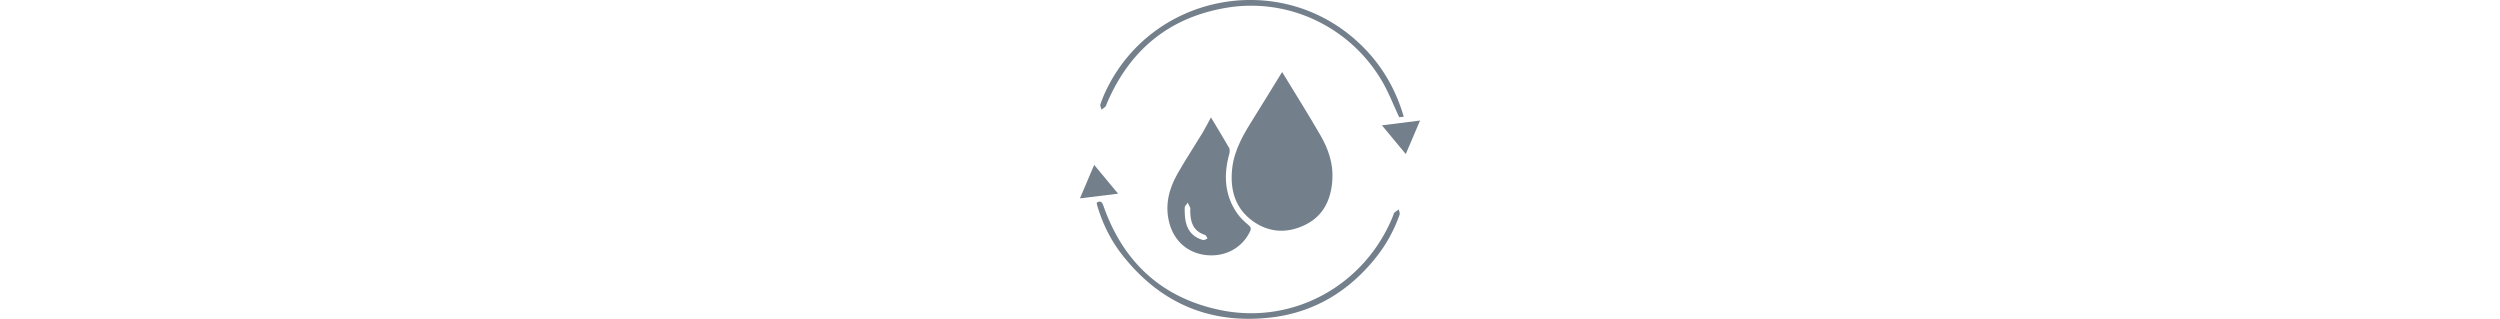 <svg xmlns="http://www.w3.org/2000/svg" height="70px" viewBox="0 0 548.92 514.5"><g fill="#737f8a" id="Camada_2" data-name="Camada 2"><g id="Camada_1-2" data-name="Camada 1"><path d="M326.29,116.22c20.25,33.28,41.88,67.5,62.09,102.54,12.61,21.85,20.7,45.62,19,71.52-2,31-13.82,57.23-42.33,71.81-29,14.85-59.19,14.06-86.14-5.29-28.57-20.53-36.83-50.72-33.27-84.39,3.39-32,20.12-58.57,36.74-85.07C297.34,163.47,312,139.4,326.29,116.22Z"/><path d="M211.43,189.46c9.83,16.35,19.84,32.6,29.31,49.15,1.43,2.5,1.15,6.66.32,9.68-9.29,33.64-7.95,66,12.39,95.56,4.92,7.15,11.44,13.48,18.19,19,4.7,3.83,4.94,6.6,2.45,11.59-12.79,25.7-39.39,40.17-69.33,37.33-30.16-2.86-52.79-22.28-60.58-52.32-7.31-28.21-.68-54.47,13.19-78.93,12.75-22.5,27.11-44.09,40.51-66.23C202.86,206.05,207.13,197.39,211.43,189.46ZM178,339.61c0-1.47.41-3.1-.08-4.38-1.08-2.78-2.61-5.39-4-8.07-1.7,2.65-4.79,5.27-4.83,7.94-.1,7.87.1,16,1.84,23.59,3.4,14.94,13,24.79,27.94,28.73,2,.52,4.69-1.67,7.07-2.6-1.35-2-2.31-5.12-4.09-5.68C182.16,372.94,178.05,357.5,178,339.61Z"/><path d="M522.62,188.37l-7.41.76c-9.07-19.39-16.48-38.68-26.64-56.39C437.78,44.29,337.54-4.17,237.05,12.45c-93.46,15.45-157.67,68.9-194.24,156-.45,1.08-.57,2.49-1.34,3.22-2.06,1.94-4.39,3.59-6.61,5.35-.68-2.95-2.63-6.36-1.79-8.79A216.8,216.8,0,0,1,43.59,143C119.2-9.8,321.27-48,447.35,66.66,483.73,99.74,508.42,140,522.62,188.37Z"/><path d="M27.45,326.76c6.73-3.54,8.58.14,10.68,6.08,32.09,90.78,94.65,148.43,189.21,167.69C345.48,524.59,461.52,459.43,506,346.62c.44-1.09.46-2.59,1.23-3.25,2.32-2,4.9-3.63,7.38-5.41.48,2.83,2.09,6.06,1.26,8.43a233.62,233.62,0,0,1-38.75,69.89c-43.37,54-99.22,87.81-168,96C209.89,524,128.92,489.3,67.49,410.35c-17.86-23-30.5-48.81-39-76.66q-.76-2.51-1.32-5.09A6.16,6.16,0,0,1,27.45,326.76Z"/><path d="M548.92,194.51l-23.07,54.11-38.47-46.34Z"/><path d="M23,266.12l38.56,46.45L0,320.13C7.79,301.81,15.07,284.66,23,266.12Z"/></g></g></svg>
